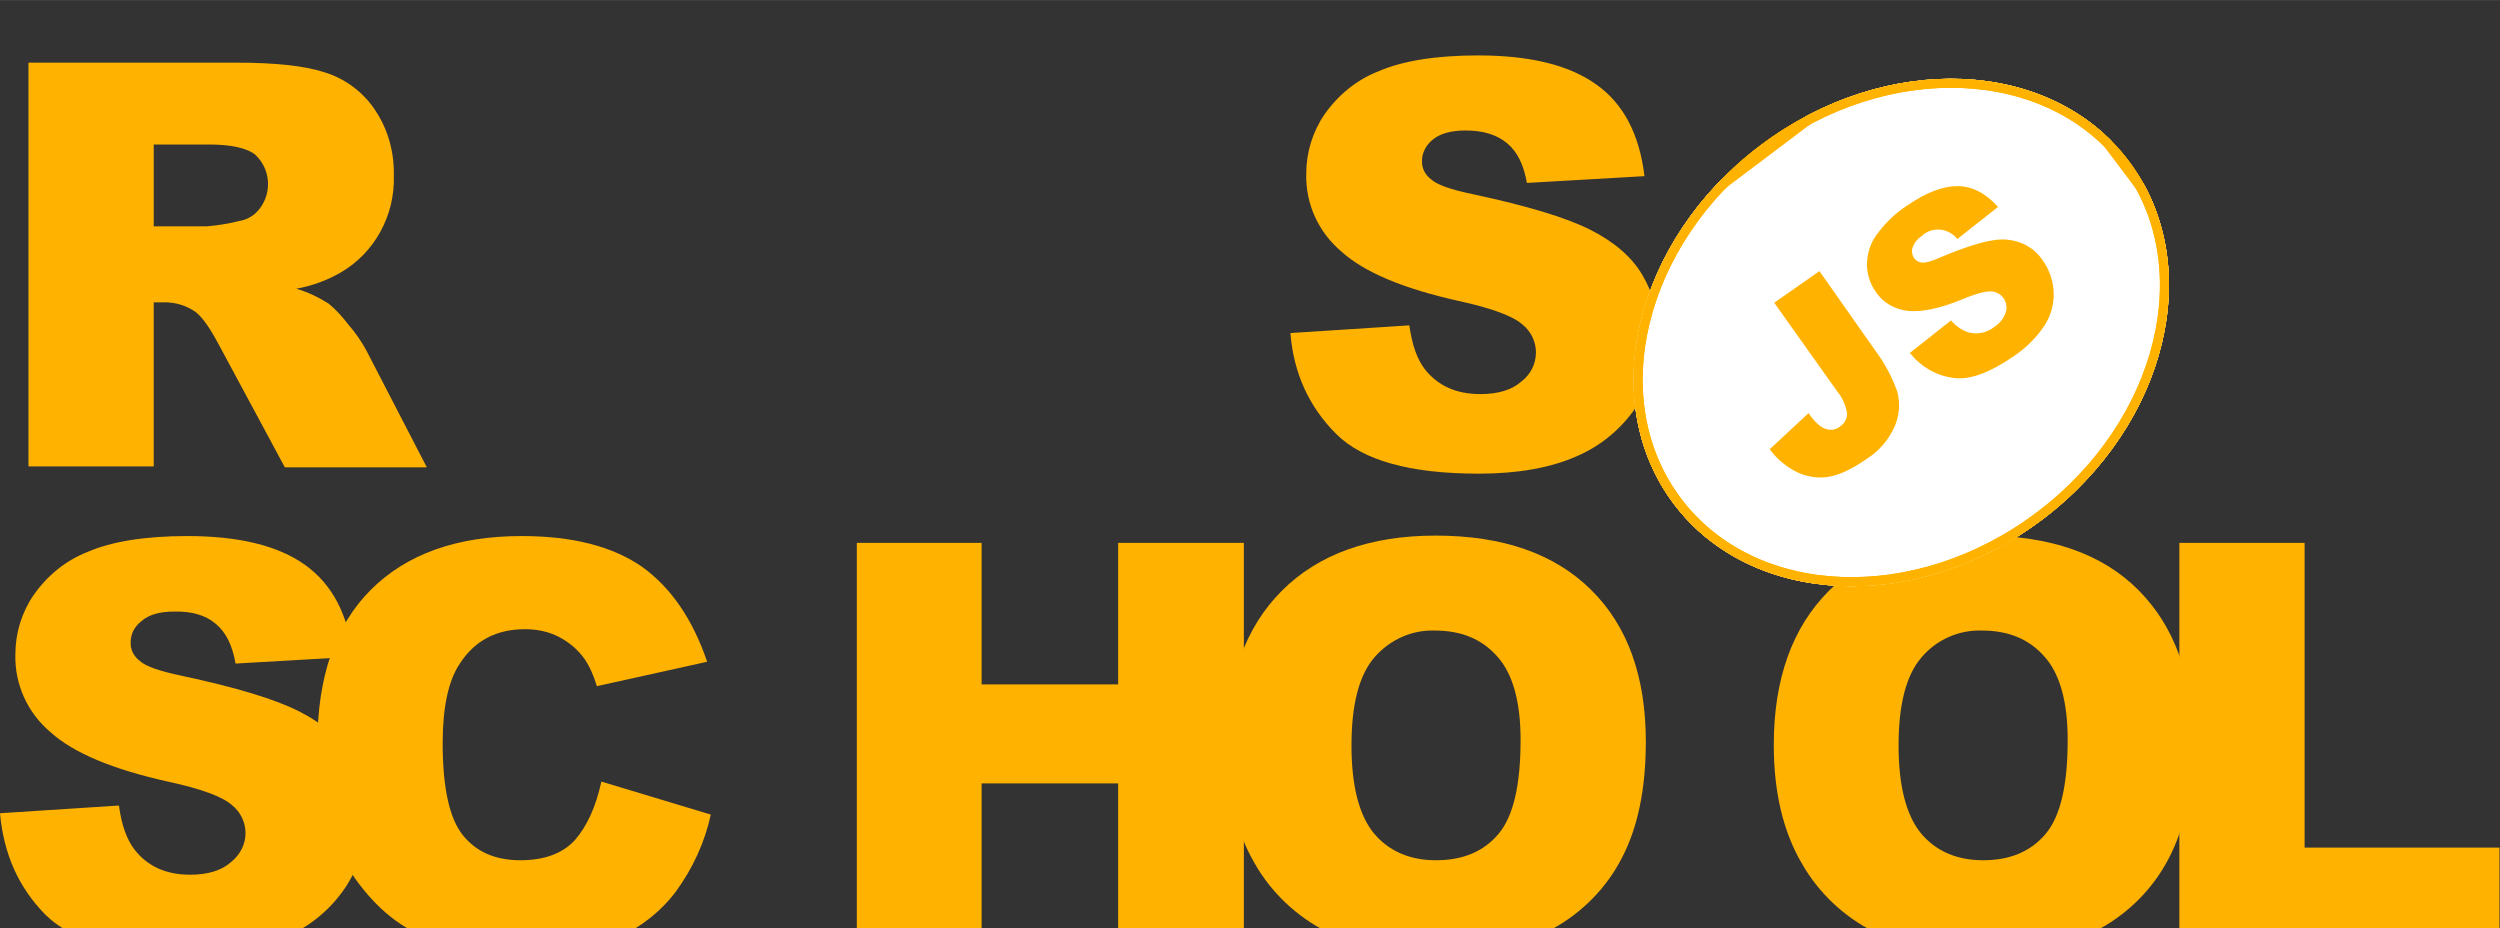 <svg version="1.1" xmlns="http://www.w3.org/2000/svg" xmlns:xlink="http://www.w3.org/1999/xlink" width="552.8px" height="205.3px" viewBox="0,0,256,95.062"><rect x="0" y="0" width="256" height="95.062" fill="#333333" stroke="none"/><defs><clipPath id="clip-1"><ellipse cx="294.978" cy="307.276" transform="rotate(-37.001)" rx="63" ry="51.8" id="SVGID_2_" fill="none" stroke="none" stroke-width="1"></ellipse></clipPath><clipPath id="clip-2"><path transform="translate(43.606,267.026) rotate(-37.001)" d="M330.9,-14.2h179.8v165.1h-179.8z" id="SVGID_4_" fill="none" stroke="none" stroke-width="1"></path></clipPath><clipPath id="clip-3"><ellipse cx="294.978" cy="307.276" transform="rotate(-37.001)" rx="63" ry="51.8" id="SVGID_6_" fill="none" stroke="none" stroke-width="1"></ellipse></clipPath><clipPath id="clip-4"><path transform="translate(43.328,267.097) rotate(-37)" d="M357.8,17h125.9v103.7h-125.9z" id="SVGID_8_" fill="none" stroke="none" stroke-width="1"></path></clipPath><clipPath id="clip-5"><path transform="translate(43.328,267.097) rotate(-37)" d="M357.8,17h125.9v103.7h-125.9z" id="SVGID_8_" stroke="none" stroke-width="1"></path></clipPath><clipPath id="clip-6"><path transform="translate(43.328,267.097) rotate(-37)" d="M357.8,17h125.9v103.7h-125.9z" id="SVGID_10_" fill="none" stroke="none" stroke-width="1"></path></clipPath><clipPath id="clip-7"><path transform="translate(43.328,267.097) rotate(-37)" d="M357.8,17h125.9v103.7h-125.9z" id="SVGID_10_" stroke="none" stroke-width="1"></path></clipPath></defs><g fill="none" fill-rule="nonzero" stroke="none" stroke-width="none" stroke-linecap="butt" stroke-linejoin="miter" stroke-miterlimit="10" stroke-dasharray="" stroke-dashoffset="0" font-family="none" font-weight="none" font-size="none" text-anchor="none" style="mix-blend-mode: normal"><g transform="translate(0,2.614) scale(0.463,0.463)"><path d="M285.4,68l26.3,-1.7c0.6,4.3 1.7,7.5 3.5,9.8c2.9,3.6 6.9,5.4 12.2,5.4c3.9,0 7,-0.9 9.1,-2.8c2,-1.5 3.2,-3.9 3.2,-6.4c0,-2.4 -1.1,-4.7 -3,-6.2c-2,-1.8 -6.7,-3.6 -14.1,-5.2c-12.1,-2.7 -20.8,-6.3 -25.9,-10.9c-5.1,-4.3 -8,-10.6 -7.8,-17.3c0,-4.6 1.4,-9.2 4,-13c3,-4.3 7.1,-7.7 12,-9.6c5.3,-2.3 12.7,-3.5 22,-3.5c11.4,0 20.1,2.1 26.1,6.4c6,4.2 9.6,11 10.7,20.3l-26,1.5c-0.7,-4 -2.1,-6.9 -4.4,-8.8c-2.3,-1.9 -5.3,-2.8 -9.2,-2.8c-3.2,0 -5.6,0.7 -7.2,2c-1.5,1.2 -2.5,3 -2.4,5c0,1.5 0.8,2.9 2,3.8c1.3,1.2 4.4,2.3 9.3,3.3c12.1,2.6 20.7,5.2 26,7.9c5.3,2.7 9.1,6 11.4,9.9c2.4,4 3.6,8.6 3.5,13.3c0,5.6 -1.6,11.2 -4.8,15.9c-3.3,4.9 -7.9,8.7 -13.3,11c-5.7,2.5 -12.9,3.8 -21.5,3.8c-15.2,0 -25.7,-2.9 -31.6,-8.8c-5.9,-5.9 -9.4,-13.3 -10.1,-22.3zM6.3,97.6v-89.4h46.1c8.5,0 15.1,0.7 19.6,2.2c4.4,1.4 8.3,4.3 10.9,8.2c2.9,4.3 4.3,9.3 4.2,14.5c0.3,8.8 -4.2,17.2 -11.9,21.6c-3,1.7 -6.3,2.9 -9.7,3.5c2.5,0.7 5,1.9 7.2,3.3c1.7,1.4 3.1,3 4.4,4.7c1.5,1.7 2.8,3.6 3.9,5.6l13.4,25.9h-31.4l-14.8,-27.5c-1.9,-3.5 -3.5,-5.8 -5,-6.9c-2,-1.4 -4.4,-2.1 -6.8,-2.1h-2.4v36.3h-27.7zM34,44.4h11.7c2.5,-0.2 4.9,-0.6 7.3,-1.2c1.8,-0.3 3.4,-1.3 4.5,-2.8c2.7,-3.6 2.3,-8.7 -1,-11.8c-1.8,-1.5 -5.3,-2.3 -10.3,-2.3h-12.2zM0,174.2l26.3,-1.7c0.6,4.3 1.7,7.5 3.5,9.8c2.8,3.6 6.9,5.5 12.2,5.5c3.9,0 7,-0.9 9.1,-2.8c2,-1.6 3.2,-3.9 3.2,-6.4c0,-2.4 -1.1,-4.7 -3,-6.2c-2,-1.8 -6.7,-3.6 -14.2,-5.2c-12.1,-2.7 -20.8,-6.3 -25.9,-10.9c-5.1,-4.3 -8,-10.6 -7.8,-17.3c0,-4.6 1.4,-9.2 4,-13c3,-4.3 7.1,-7.7 12,-9.6c5.3,-2.3 12.7,-3.5 22,-3.5c11.4,0 20.1,2.1 26.1,6.4c6,4.3 9.5,11 10.6,20.3l-26,1.5c-0.7,-4 -2.1,-6.9 -4.4,-8.8c-2.2,-1.9 -5.3,-2.8 -9.2,-2.7c-3.2,0 -5.6,0.7 -7.2,2.1c-1.6,1.2 -2.5,3 -2.4,5c0,1.5 0.8,2.9 2,3.8c1.3,1.2 4.4,2.3 9.3,3.3c12.1,2.6 20.7,5.2 26,7.9c5.3,2.7 9.1,6 11.4,9.9c2.4,4 3.6,8.6 3.6,13.2c0,5.6 -1.7,11.1 -4.8,15.8c-3.3,4.9 -7.9,8.7 -13.3,11c-5.7,2.5 -12.9,3.8 -21.5,3.8c-15.2,0 -25.7,-2.9 -31.6,-8.8c-5.9,-6 -9.2,-13.4 -10,-22.4z" fill="#ffb300" stroke="none" stroke-width="1"></path><path d="M133,167.2l24.2,7.3c-1.3,6.1 -4,11.9 -7.7,17c-3.4,4.5 -7.9,8 -13,10.3c-5.2,2.3 -11.8,3.5 -19.8,3.5c-9.7,0 -17.7,-1.4 -23.8,-4.2c-6.2,-2.8 -11.5,-7.8 -16,-14.9c-4.5,-7.1 -6.7,-16.2 -6.7,-27.3c0,-14.8 3.9,-26.2 11.8,-34.1c7.9,-7.9 19,-11.9 33.4,-11.9c11.3,0 20.1,2.3 26.6,6.8c6.4,4.6 11.2,11.6 14.4,21l-24.4,5.4c-0.6,-2.1 -1.5,-4.2 -2.7,-6c-1.5,-2.1 -3.4,-3.7 -5.7,-4.9c-2.3,-1.2 -4.9,-1.7 -7.5,-1.7c-6.3,0 -11.1,2.5 -14.4,7.6c-2.5,3.7 -3.8,9.6 -3.8,17.6c0,9.9 1.5,16.7 4.5,20.4c3,3.7 7.2,5.5 12.7,5.5c5.3,0 9.3,-1.5 12,-4.4c2.7,-3.1 4.7,-7.4 5.9,-13zM189.5,114.4h27.6v31.3h30.2v-31.3h27.8v89.4h-27.8v-36.2h-30.2v36.2h-27.6z" fill="#ffb300" stroke="none" stroke-width="1"></path><path d="M271.3,159.1c0,-14.6 4.1,-26 12.2,-34.1c8.1,-8.1 19.5,-12.2 34,-12.2c14.9,0 26.3,4 34.4,12c8.1,8 12.1,19.2 12.1,33.6c0,10.5 -1.8,19 -5.3,25.7c-3.4,6.6 -8.7,12 -15.2,15.6c-6.7,3.7 -15,5.6 -24.9,5.6c-10.1,0 -18.4,-1.6 -25,-4.8c-6.8,-3.4 -12.4,-8.7 -16.1,-15.2c-4.1,-7 -6.2,-15.7 -6.2,-26.2zM298.9,159.2c0,9 1.7,15.5 5,19.5c3.3,3.9 7.9,5.9 13.7,5.9c5.9,0 10.5,-1.9 13.8,-5.8c3.3,-3.9 4.9,-10.8 4.9,-20.8c0,-8.4 -1.7,-14.6 -5.1,-18.4c-3.4,-3.9 -8,-5.8 -13.8,-5.8c-5.1,-0.2 -10,2 -13.4,5.9c-3.4,3.9 -5.1,10.4 -5.1,19.5zM392.3,159.1c0,-14.6 4.1,-26 12.2,-34.1c8.1,-8.1 19.5,-12.2 34,-12.2c14.9,0 26.4,4 34.4,12c8,8 12.1,19.2 12.1,33.6c0,10.5 -1.8,19 -5.3,25.7c-3.4,6.6 -8.7,12 -15.2,15.6c-6.7,3.7 -15,5.6 -24.9,5.6c-10.1,0 -18.4,-1.6 -25,-4.8c-6.8,-3.4 -12.4,-8.7 -16.1,-15.2c-4.1,-7 -6.2,-15.7 -6.2,-26.2zM419.9,159.2c0,9 1.7,15.5 5,19.5c3.3,3.9 7.9,5.9 13.7,5.9c5.9,0 10.5,-1.9 13.8,-5.8c3.3,-3.9 4.9,-10.8 4.9,-20.8c0,-8.4 -1.7,-14.6 -5.1,-18.4c-3.4,-3.9 -8,-5.8 -13.8,-5.8c-5.1,-0.2 -10.1,2 -13.4,5.9c-3.4,3.9 -5.1,10.4 -5.1,19.5z" fill="#ffb300" stroke="none" stroke-width="1"></path><path d="M482.1,114.4h27.6v67.4h43.1v22h-70.8v-89.4z" fill="#ffb300" stroke="none" stroke-width="1"></path><ellipse cx="294.978" cy="307.276" transform="rotate(-37.001)" rx="63" ry="51.8" fill-opacity="0" fill="#ffffff" stroke="none" stroke-width="1"></ellipse><g clip-path="url(#clip-1)"><path transform="translate(43.606,267.026) rotate(-37.001)" d="M330.9,-14.2h179.8v165.1h-179.8z" fill-opacity="0" fill="#ffffff" stroke="none" stroke-width="1"></path><g id="Layer_2_1_"><g clip-path="url(#clip-2)" id="Layer_1-2"><ellipse cx="294.978" cy="307.276" transform="rotate(-37.001)" rx="63" ry="51.8" fill-opacity="0" fill="#ffffff" stroke="none" stroke-width="1"></ellipse><g clip-path="url(#clip-3)"><path transform="translate(43.328,267.097) rotate(-37)" d="M357.8,17h125.9v103.7h-125.9z" fill-opacity="0" fill="#ffffff" stroke="none" stroke-width="1"></path><g clip-path="url(#clip-4)"><ellipse cx="294.978" cy="307.276" transform="rotate(-37.001)" rx="63" ry="51.8" fill="#ffffff" stroke="#ffb300" stroke-width="4"></ellipse></g><g transform="translate(43.328,267.097) rotate(-37)" clip-path="url(#clip-5)" fill="none"><path d="M357.8,17h125.9v103.7h-125.9z" stroke="#ffb300" stroke-width="4"></path></g><ellipse cx="294.978" cy="307.276" transform="rotate(-37.001)" rx="63" ry="51.8" fill="none" stroke="#ffb300" stroke-width="4"></ellipse><path transform="translate(43.328,267.097) rotate(-37)" d="M357.8,17h125.9v103.7h-125.9z" fill-opacity="0" fill="#ffffff" stroke="none" stroke-width="1"></path><g clip-path="url(#clip-6)"><ellipse cx="294.978" cy="307.276" transform="rotate(-37.001)" rx="63" ry="51.8" fill="#ffffff" stroke="#ffb300" stroke-width="4"></ellipse></g><g transform="translate(43.328,267.097) rotate(-37)" clip-path="url(#clip-7)" fill="none"><path d="M357.8,17h125.9v103.7h-125.9z" stroke="#ffb300" stroke-width="4"></path></g><path transform="translate(43.606,267.026) rotate(-37.001)" d="M330.9,-14.2h179.8v165.1h-179.8z" fill="none" stroke="#ffb300" stroke-width="4"></path></g><ellipse cx="294.978" cy="307.276" transform="rotate(-37.001)" rx="63" ry="51.8" fill="none" stroke="#ffb300" stroke-width="4"></ellipse><path d="M392.4,61.3l10,-7l12.3,17.5c2.1,2.8 3.7,5.8 4.9,9.1c0.7,2.5 0.5,5.2 -0.5,7.6c-1.3,3 -3.4,5.5 -6.2,7.3c-3.3,2.3 -6.1,3.6 -8.5,4c-2.3,0.4 -4.7,0 -6.9,-1c-2.4,-1.2 -4.5,-2.9 -6.1,-5.1l8.6,-8c0.7,1.1 1.6,2.1 2.6,2.9c0.7,0.5 1.5,0.8 2.4,0.8c0.7,0 1.4,-0.3 1.9,-0.7c1,-0.6 1.7,-1.8 1.6,-3c-0.3,-1.7 -1,-3.4 -2.1,-4.7zM422.4,72.4l9.1,-7.2c1,1.2 2.3,2.1 3.7,2.6c2,0.6 4.1,0.2 5.8,-1.1c1.2,-0.8 2.2,-1.9 2.6,-3.3c0.6,-1.8 -0.4,-3.8 -2.2,-4.4c-0.3,-0.1 -0.6,-0.2 -0.9,-0.2c-1.2,-0.1 -3.3,0.4 -6.4,1.7c-5.1,2.1 -9.1,2.9 -12.1,2.6c-2.9,-0.3 -5.6,-1.8 -7.2,-4.3c-1.2,-1.7 -1.8,-3.7 -1.9,-5.7c0,-2.3 0.6,-4.6 1.9,-6.5c1.9,-2.7 4.2,-5 7,-6.8c4.2,-2.9 7.9,-4.3 11.1,-4.3c3.2,0 6.2,1.5 9,4.6l-9,7.1c-1.8,-2.3 -5.2,-2.8 -7.5,-1l-0.3,0.3c-1,0.6 -1.7,1.5 -2.1,2.6c-0.3,0.8 -0.1,1.7 0.4,2.4c0.4,0.5 1,0.9 1.7,0.9c0.8,0.1 2.2,-0.3 4.2,-1.2c5,-2.1 8.8,-3.3 11.4,-3.7c2.2,-0.4 4.5,-0.2 6.6,0.7c1.9,0.8 3.5,2.2 4.6,3.9c1.4,2 2.2,4.4 2.3,6.9c0.1,2.6 -0.6,5.1 -2,7.3c-1.8,2.7 -4.1,5 -6.8,6.8c-5.5,3.8 -10,5.4 -13.6,4.8c-3.9,-0.6 -7.1,-2.6 -9.4,-5.5z" fill="#ffb300" stroke="none" stroke-width="1"></path></g></g></g></g></g></svg>